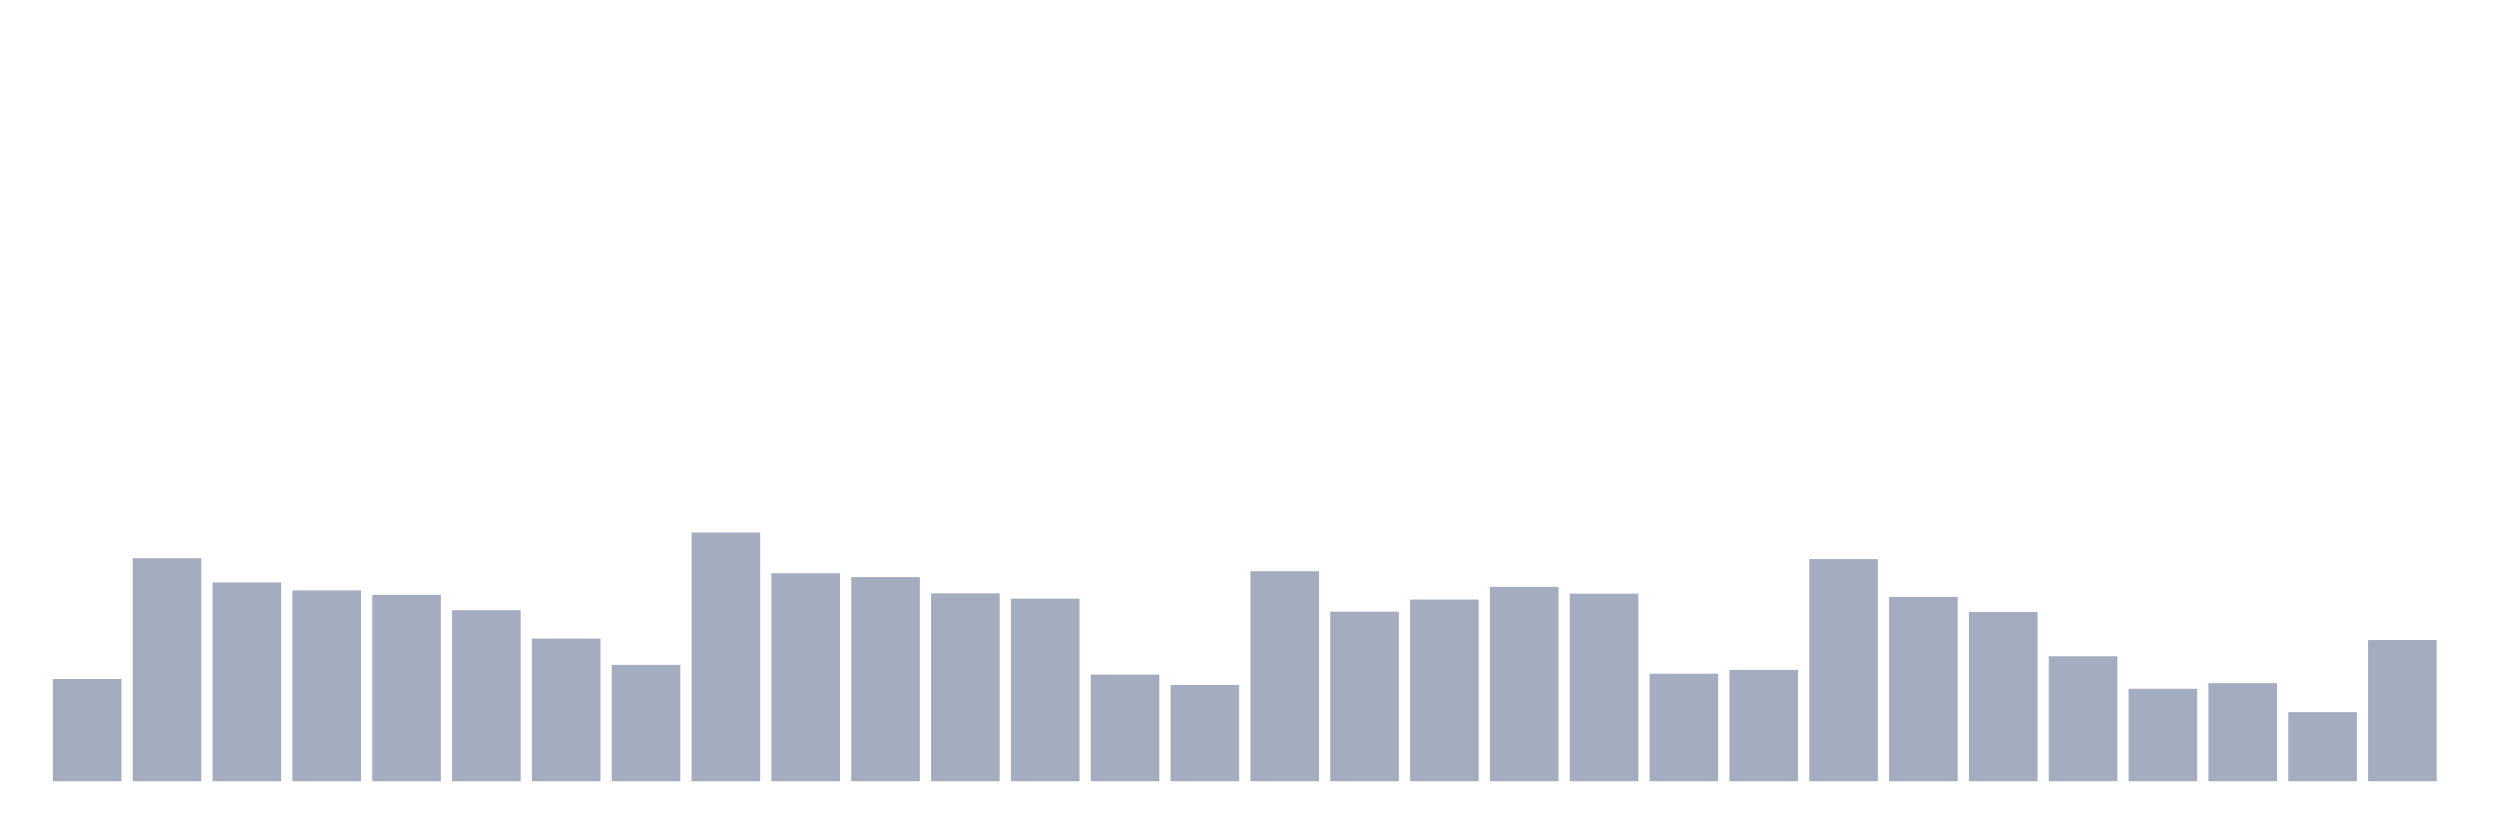 <svg xmlns="http://www.w3.org/2000/svg" viewBox="0 0 480 160"><g transform="translate(10,10)"><rect class="bar" x="0.153" width="13.175" y="120.373" height="19.627" fill="rgb(164,173,192)"></rect><rect class="bar" x="15.482" width="13.175" y="97.172" height="42.828" fill="rgb(164,173,192)"></rect><rect class="bar" x="30.81" width="13.175" y="101.823" height="38.177" fill="rgb(164,173,192)"></rect><rect class="bar" x="46.138" width="13.175" y="103.355" height="36.645" fill="rgb(164,173,192)"></rect><rect class="bar" x="61.466" width="13.175" y="104.206" height="35.794" fill="rgb(164,173,192)"></rect><rect class="bar" x="76.794" width="13.175" y="107.156" height="32.844" fill="rgb(164,173,192)"></rect><rect class="bar" x="92.123" width="13.175" y="112.601" height="27.399" fill="rgb(164,173,192)"></rect><rect class="bar" x="107.451" width="13.175" y="117.65" height="22.35" fill="rgb(164,173,192)"></rect><rect class="bar" x="122.779" width="13.175" y="92.237" height="47.763" fill="rgb(164,173,192)"></rect><rect class="bar" x="138.107" width="13.175" y="100.065" height="39.935" fill="rgb(164,173,192)"></rect><rect class="bar" x="153.436" width="13.175" y="100.802" height="39.198" fill="rgb(164,173,192)"></rect><rect class="bar" x="168.764" width="13.175" y="103.922" height="36.078" fill="rgb(164,173,192)"></rect><rect class="bar" x="184.092" width="13.175" y="104.943" height="35.057" fill="rgb(164,173,192)"></rect><rect class="bar" x="199.42" width="13.175" y="119.522" height="20.478" fill="rgb(164,173,192)"></rect><rect class="bar" x="214.748" width="13.175" y="121.507" height="18.493" fill="rgb(164,173,192)"></rect><rect class="bar" x="230.077" width="13.175" y="99.668" height="40.332" fill="rgb(164,173,192)"></rect><rect class="bar" x="245.405" width="13.175" y="107.439" height="32.561" fill="rgb(164,173,192)"></rect><rect class="bar" x="260.733" width="13.175" y="105.113" height="34.887" fill="rgb(164,173,192)"></rect><rect class="bar" x="276.061" width="13.175" y="102.674" height="37.326" fill="rgb(164,173,192)"></rect><rect class="bar" x="291.39" width="13.175" y="103.979" height="36.021" fill="rgb(164,173,192)"></rect><rect class="bar" x="306.718" width="13.175" y="119.352" height="20.648" fill="rgb(164,173,192)"></rect><rect class="bar" x="322.046" width="13.175" y="118.614" height="21.386" fill="rgb(164,173,192)"></rect><rect class="bar" x="337.374" width="13.175" y="97.342" height="42.658" fill="rgb(164,173,192)"></rect><rect class="bar" x="352.702" width="13.175" y="104.603" height="35.397" fill="rgb(164,173,192)"></rect><rect class="bar" x="368.031" width="13.175" y="107.496" height="32.504" fill="rgb(164,173,192)"></rect><rect class="bar" x="383.359" width="13.175" y="116.005" height="23.995" fill="rgb(164,173,192)"></rect><rect class="bar" x="398.687" width="13.175" y="122.245" height="17.755" fill="rgb(164,173,192)"></rect><rect class="bar" x="414.015" width="13.175" y="121.167" height="18.833" fill="rgb(164,173,192)"></rect><rect class="bar" x="429.344" width="13.175" y="126.726" height="13.274" fill="rgb(164,173,192)"></rect><rect class="bar" x="444.672" width="13.175" y="112.885" height="27.115" fill="rgb(164,173,192)"></rect></g></svg>
